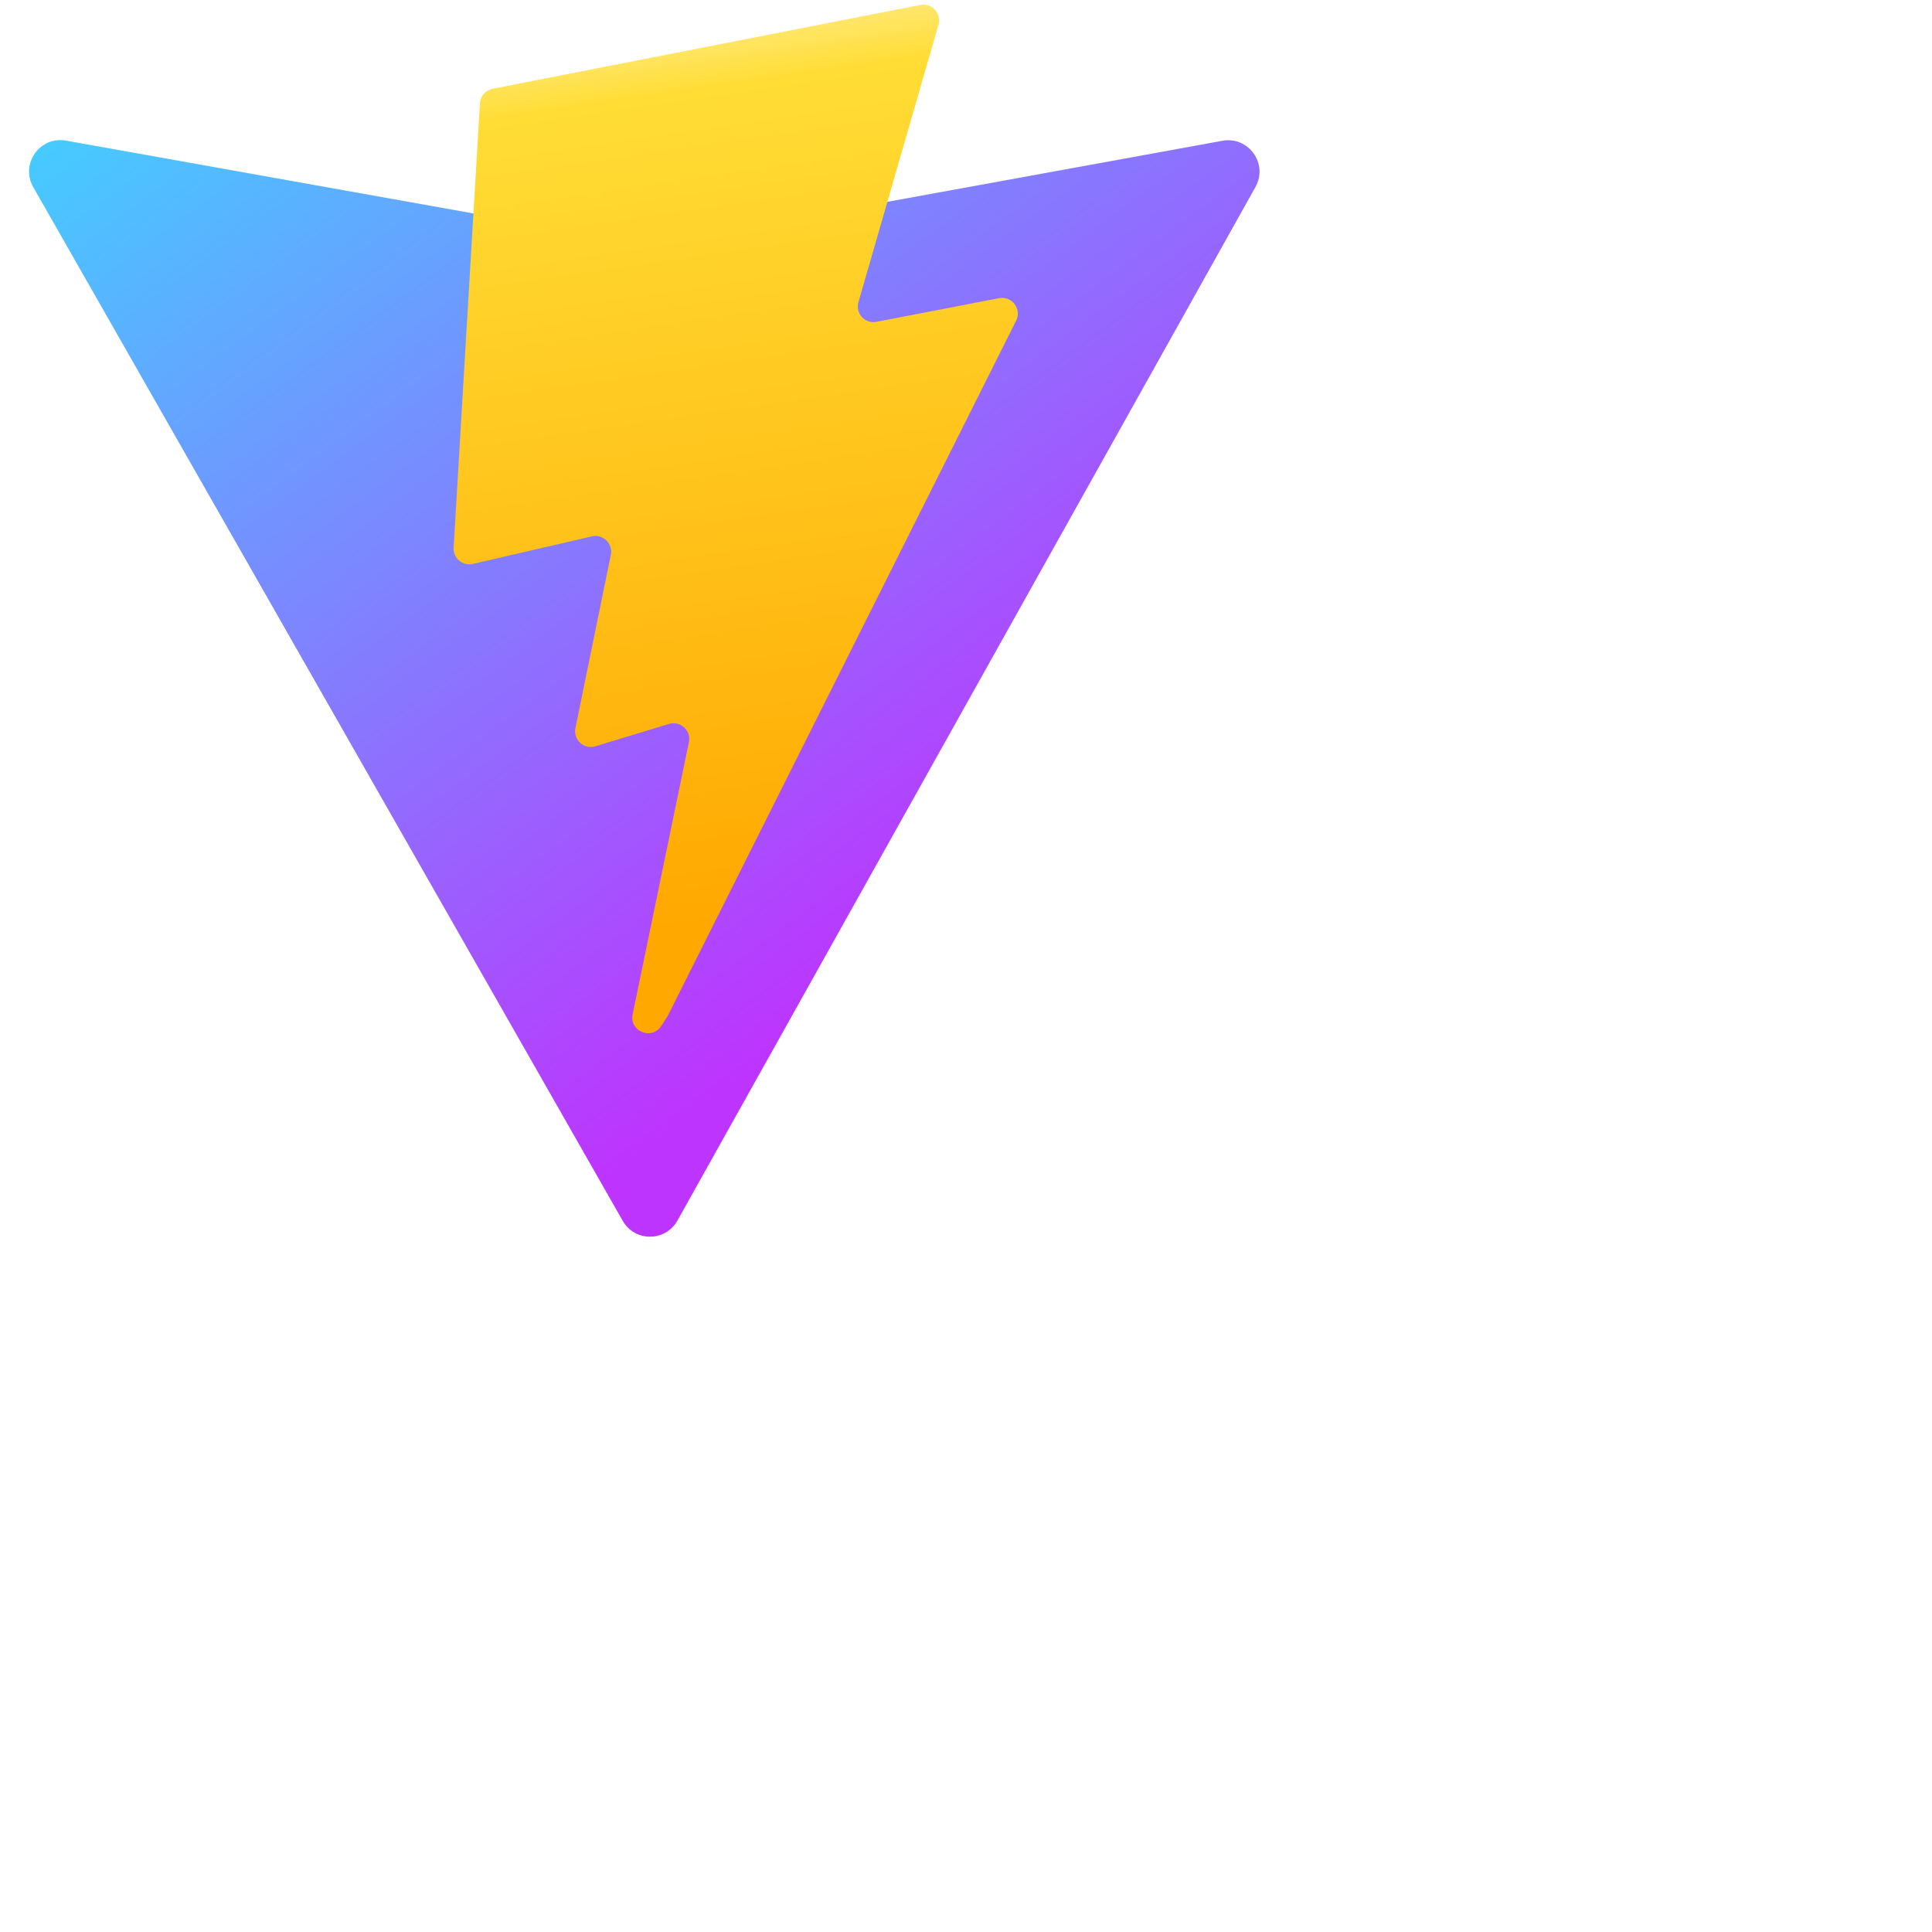 <svg data-testid="geist-icon" height="16" stroke-linejoin="round" style="color: currentColor" viewBox="0 0 24 24" width="16">
                                <g clip-path="url(#clip0_872_3154)">
                                  <path d="M15.596 2.323L8.415 15.163C8.267 15.428 7.886 15.429 7.736 15.166L0.413 2.324C0.249 2.037 0.495 1.688 0.821 1.747L8.009 3.032C8.055 3.04 8.101 3.04 8.147 3.031L15.185 1.749C15.51 1.689 15.757 2.035 15.596 2.323Z" fill="url(#paint0_linear_872_3154)"></path>
                                  <path d="M11.433 0.061L6.119 1.103C6.032 1.12 5.967 1.194 5.962 1.283L5.635 6.803C5.627 6.933 5.747 7.034 5.874 7.005L7.353 6.663C7.491 6.631 7.616 6.753 7.588 6.893L7.148 9.045C7.119 9.19 7.255 9.314 7.396 9.271L8.31 8.993C8.452 8.95 8.588 9.074 8.558 9.219L7.859 12.6C7.816 12.812 8.097 12.927 8.214 12.745L8.293 12.624L12.623 3.983C12.695 3.839 12.57 3.674 12.411 3.704L10.888 3.998C10.745 4.026 10.623 3.893 10.664 3.753L11.658 0.307C11.698 0.167 11.576 0.033 11.433 0.061Z" fill="url(#paint1_linear_872_3154)"></path>
                                </g>
                                <defs>
                                  <linearGradient id="paint0_linear_872_3154" x1="0.234" y1="1.288" x2="9.171" y2="13.424" gradientUnits="userSpaceOnUse">
                                    <stop stop-color="#41D1FF"></stop>
                                    <stop offset="1" stop-color="#BD34FE"></stop>
                                  </linearGradient>
                                  <linearGradient id="paint1_linear_872_3154" x1="7.596" y1="0.344" x2="9.213" y2="11.434" gradientUnits="userSpaceOnUse">
                                    <stop stop-color="#FFEA83"></stop>
                                    <stop offset="0.083" stop-color="#FFDD35"></stop>
                                    <stop offset="1" stop-color="#FFA800"></stop>
                                  </linearGradient>
                                  <clipPath id="clip0_872_3154">
                                    <rect width="16" height="16" fill="white"></rect>
                                  </clipPath>
                                </defs>
                              </svg>
